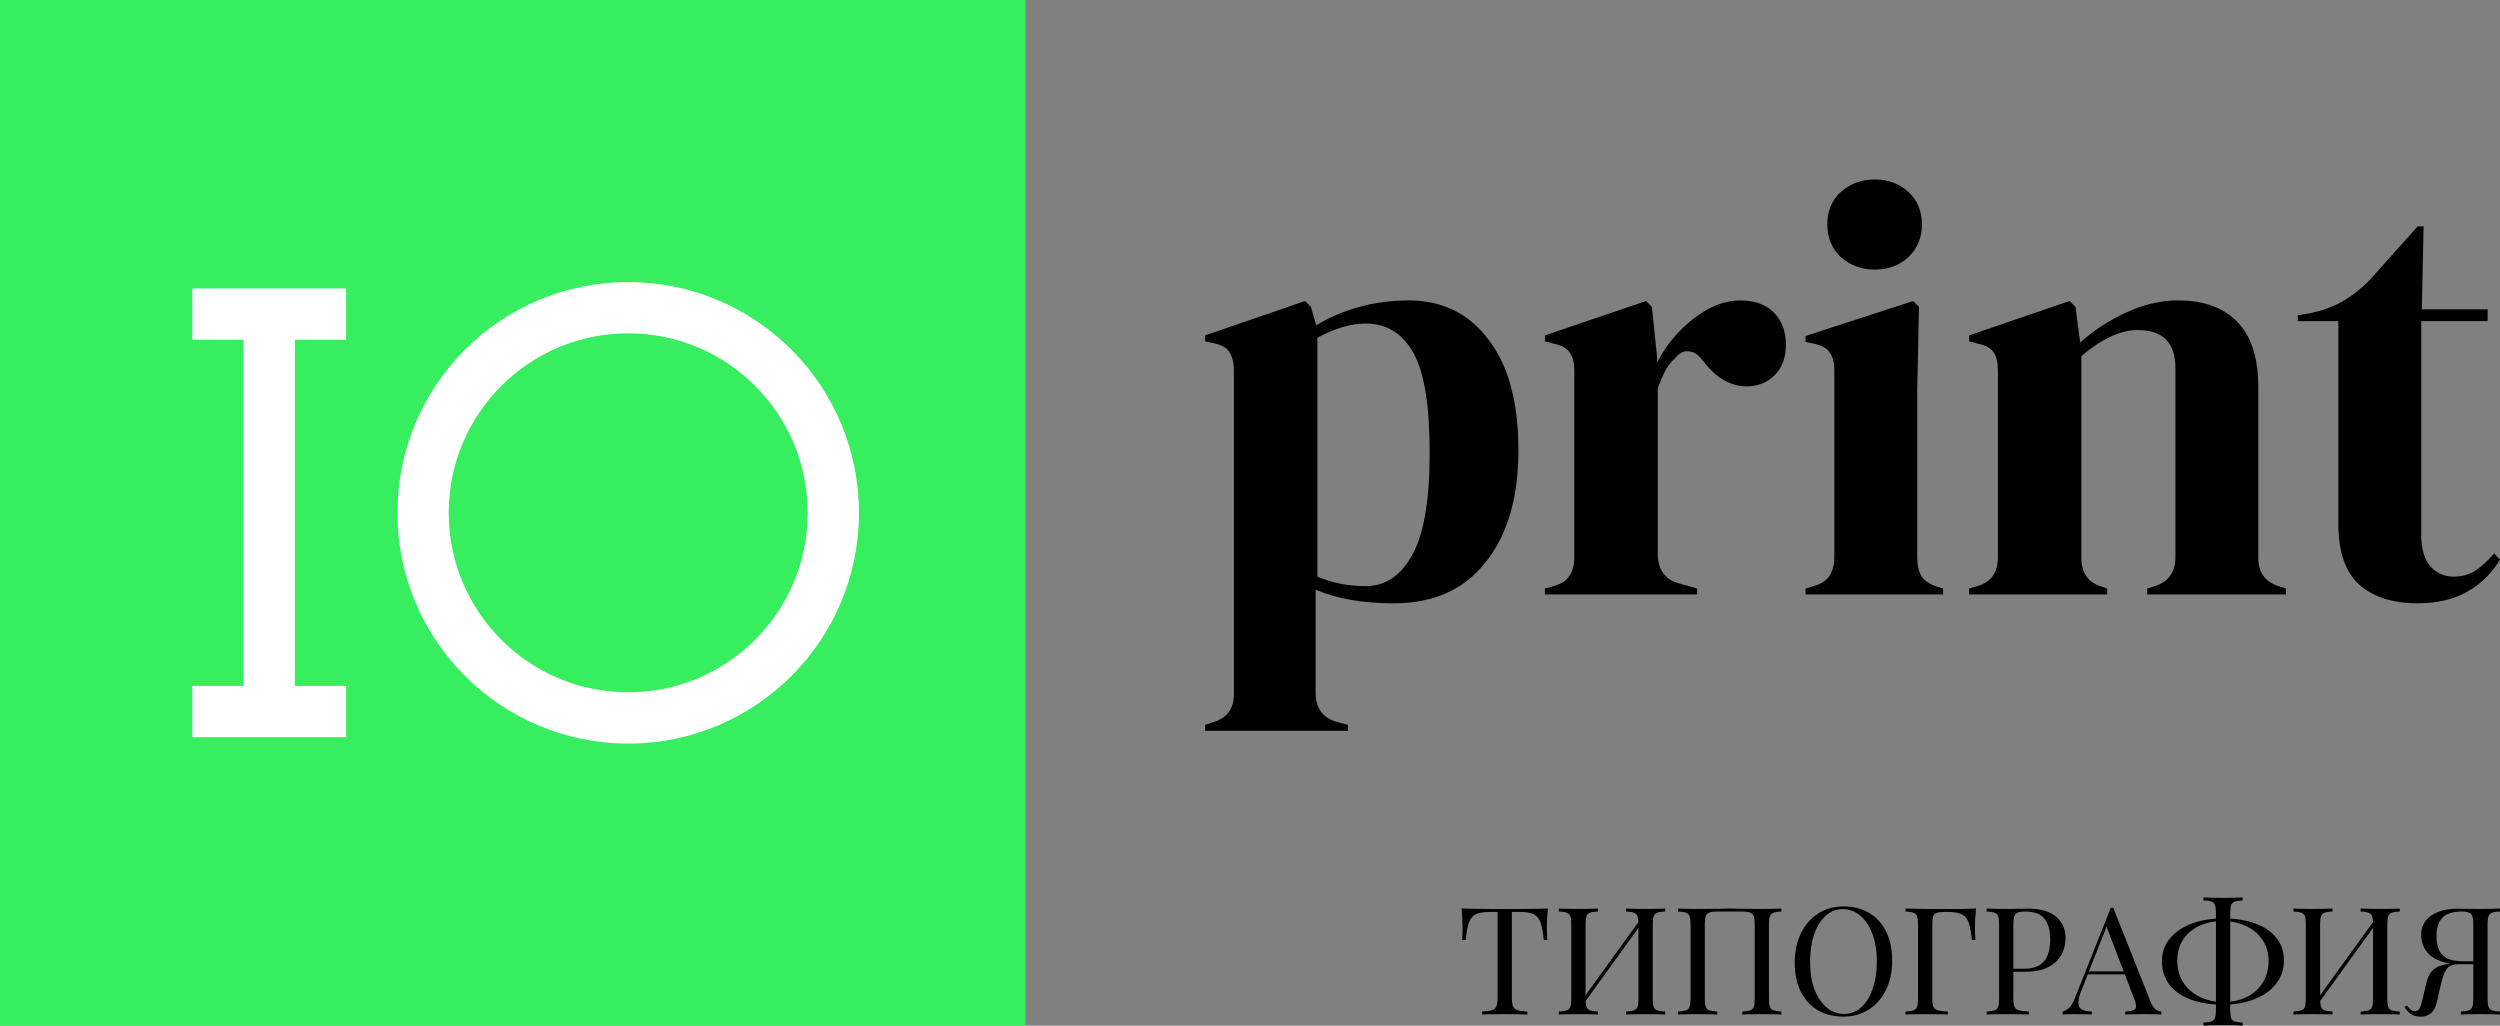 <svg width="195" height="80" viewBox="0 0 195 80" fill="none" xmlns="http://www.w3.org/2000/svg">
<rect x="0" y="0" width="195" height="80" fill="#808080" stroke="none"/>
<g clip-path="url(#clip0_106_27)">
<path d="M80 0H0V80H80V0Z" fill="#37EE5F"/>
<path fill-rule="evenodd" clip-rule="evenodd" d="M31 40C31 30.059 39.059 22 49 22C58.941 22 67 30.059 67 40C67 49.941 58.941 58 49 58C39.059 58 31 49.941 31 40ZM35 40C35 32.268 41.268 26 49 26C56.732 26 63 32.268 63 40C63 47.732 56.732 54 49 54C41.268 54 35 47.732 35 40Z" fill="white"/>
<path d="M27 22.5H15V26.5H19V53.5H15V57.5H27V53.5H23V26.5H27V22.5Z" fill="white"/>
<path d="M94 57V56.538L94.55 56.353C95.681 56.044 96.246 55.305 96.246 54.133V28.981C96.246 28.302 96.124 27.794 95.88 27.455C95.666 27.116 95.253 26.885 94.642 26.761L94 26.623V26.16L101.794 23.479L102.252 23.941L102.665 25.374C103.673 24.758 104.789 24.28 106.012 23.941C107.265 23.602 108.548 23.432 109.863 23.432C112.491 23.432 114.569 24.45 116.098 26.484C117.656 28.488 118.436 31.369 118.436 35.13C118.436 38.829 117.58 41.742 115.868 43.869C114.187 45.996 111.803 47.059 108.716 47.059C106.302 47.059 104.269 46.705 102.619 45.996V53.995C102.619 55.228 103.169 55.998 104.269 56.306L105.14 56.538V57H94ZM106.516 45.718C108.044 45.718 109.251 44.917 110.138 43.314C111.055 41.711 111.513 39.045 111.513 35.315C111.513 31.585 111.085 28.981 110.229 27.501C109.374 25.991 108.136 25.235 106.516 25.235C105.385 25.235 104.132 25.605 102.757 26.345V44.978C103.918 45.472 105.171 45.718 106.516 45.718Z" fill="black"/>
<path d="M120.504 46.366V45.903L121.192 45.718C121.803 45.533 122.216 45.256 122.43 44.886C122.675 44.516 122.797 44.038 122.797 43.453V28.981C122.797 28.302 122.675 27.809 122.43 27.501C122.216 27.162 121.803 26.931 121.192 26.808L120.504 26.623V26.16L128.39 23.479L128.848 23.941L129.261 27.917V28.287C129.689 27.424 130.239 26.638 130.911 25.929C131.614 25.189 132.378 24.588 133.204 24.126C134.06 23.663 134.9 23.432 135.725 23.432C136.887 23.432 137.773 23.756 138.384 24.403C138.996 25.05 139.301 25.867 139.301 26.854C139.301 27.902 138.996 28.719 138.384 29.304C137.804 29.859 137.101 30.137 136.275 30.137C134.992 30.137 133.861 29.489 132.883 28.195L132.791 28.102C132.485 27.671 132.134 27.439 131.737 27.409C131.339 27.347 130.973 27.532 130.636 27.963C130.331 28.241 130.071 28.58 129.857 28.981C129.674 29.351 129.49 29.782 129.307 30.275V43.175C129.307 44.408 129.842 45.179 130.911 45.487L132.378 45.903V46.366H120.504Z" fill="black"/>
<path d="M146.242 21.028C145.203 21.028 144.317 20.704 143.583 20.057C142.88 19.379 142.529 18.531 142.529 17.514C142.529 16.466 142.88 15.618 143.583 14.971C144.317 14.324 145.203 14 146.242 14C147.282 14 148.153 14.324 148.856 14.971C149.559 15.618 149.91 16.466 149.91 17.514C149.91 18.531 149.559 19.379 148.856 20.057C148.153 20.704 147.282 21.028 146.242 21.028ZM140.833 46.366V45.903L141.475 45.718C142.086 45.533 142.498 45.256 142.712 44.886C142.957 44.516 143.079 44.023 143.079 43.407V28.934C143.079 28.287 142.957 27.809 142.712 27.501C142.498 27.162 142.086 26.931 141.475 26.808L140.833 26.669V26.206L149.222 23.479L149.681 23.941L149.543 30.506V43.453C149.543 44.069 149.65 44.562 149.864 44.932C150.109 45.302 150.521 45.58 151.102 45.764L151.561 45.903V46.366H140.833Z" fill="black"/>
<path d="M153.59 46.366V45.903L154.232 45.718C155.302 45.41 155.837 44.655 155.837 43.453V28.981C155.837 28.302 155.73 27.809 155.516 27.501C155.302 27.162 154.889 26.931 154.278 26.808L153.59 26.623V26.16L161.43 23.479L161.888 23.941L162.255 26.715C163.325 25.759 164.532 24.974 165.877 24.357C167.222 23.741 168.551 23.432 169.866 23.432C171.883 23.432 173.426 23.987 174.496 25.097C175.596 26.206 176.146 27.902 176.146 30.183V43.499C176.146 44.701 176.727 45.456 177.888 45.764L178.301 45.903V46.366H167.482V45.903L168.078 45.718C169.147 45.379 169.682 44.624 169.682 43.453V28.703C169.682 26.73 168.704 25.744 166.748 25.744C165.403 25.744 163.936 26.422 162.347 27.779V43.499C162.347 44.701 162.882 45.456 163.951 45.764L164.364 45.903V46.366H153.59Z" fill="black"/>
<path d="M188.582 47.059C186.626 47.059 185.097 46.566 183.997 45.58C182.927 44.593 182.392 43.021 182.392 40.863V25.05H179.229V24.588L180.329 24.403C181.277 24.188 182.087 23.879 182.759 23.479C183.462 23.078 184.15 22.538 184.822 21.86L188.582 17.653H189.04L188.903 24.126H194.037V25.05H188.857V41.696C188.857 42.775 189.086 43.591 189.544 44.146C190.033 44.701 190.645 44.978 191.378 44.978C192.02 44.978 192.585 44.824 193.074 44.516C193.563 44.177 194.053 43.73 194.542 43.175L195 43.638C194.389 44.686 193.548 45.518 192.478 46.134C191.409 46.751 190.11 47.059 188.582 47.059Z" fill="black"/>
<path d="M120.738 70.865C120.707 71.16 120.683 71.449 120.667 71.729C120.659 72.002 120.655 72.212 120.655 72.36C120.655 72.547 120.659 72.722 120.667 72.885C120.675 73.049 120.683 73.193 120.691 73.318H120.415C120.359 72.773 120.284 72.344 120.188 72.033C120.092 71.713 119.925 71.484 119.685 71.344C119.446 71.203 119.075 71.133 118.572 71.133H117.926V77.78C117.926 78.092 117.954 78.326 118.01 78.481C118.073 78.637 118.193 78.742 118.369 78.797C118.544 78.851 118.8 78.886 119.135 78.902V79.135C118.927 79.12 118.664 79.112 118.345 79.112C118.026 79.104 117.702 79.1 117.375 79.1C117.016 79.1 116.677 79.104 116.358 79.112C116.047 79.112 115.795 79.12 115.604 79.135V78.902C115.939 78.886 116.194 78.851 116.37 78.797C116.545 78.742 116.661 78.637 116.717 78.481C116.781 78.326 116.813 78.092 116.813 77.78V71.133H116.166C115.672 71.133 115.301 71.203 115.053 71.344C114.814 71.484 114.646 71.713 114.551 72.033C114.455 72.344 114.379 72.773 114.323 73.318H114.048C114.064 73.193 114.072 73.049 114.072 72.885C114.08 72.722 114.084 72.547 114.084 72.36C114.084 72.212 114.076 72.002 114.06 71.729C114.052 71.449 114.032 71.16 114 70.865C114.335 70.872 114.698 70.88 115.089 70.888C115.488 70.896 115.887 70.9 116.286 70.9C116.685 70.9 117.048 70.9 117.375 70.9C117.702 70.9 118.061 70.9 118.452 70.9C118.851 70.9 119.25 70.896 119.649 70.888C120.048 70.88 120.411 70.872 120.738 70.865Z" fill="black"/>
<path d="M124.641 70.865V71.098C124.37 71.106 124.163 71.137 124.019 71.192C123.883 71.238 123.792 71.332 123.744 71.472C123.696 71.604 123.672 71.815 123.672 72.103V77.897C123.672 78.178 123.696 78.388 123.744 78.528C123.792 78.668 123.883 78.762 124.019 78.808C124.163 78.855 124.37 78.886 124.641 78.902V79.135C124.458 79.12 124.227 79.112 123.947 79.112C123.676 79.104 123.401 79.1 123.121 79.1C122.81 79.1 122.519 79.104 122.248 79.112C121.976 79.112 121.757 79.12 121.589 79.135V78.902C121.861 78.886 122.064 78.855 122.2 78.808C122.343 78.762 122.439 78.668 122.487 78.528C122.535 78.388 122.559 78.178 122.559 77.897V72.103C122.559 71.815 122.535 71.604 122.487 71.472C122.439 71.332 122.343 71.238 122.2 71.192C122.064 71.137 121.861 71.106 121.589 71.098V70.865C121.757 70.872 121.976 70.88 122.248 70.888C122.519 70.896 122.81 70.9 123.121 70.9C123.401 70.9 123.676 70.896 123.947 70.888C124.227 70.88 124.458 70.872 124.641 70.865ZM128.005 71.635C128.005 71.635 128.001 71.678 127.993 71.764C127.985 71.842 127.977 71.924 127.969 72.009C127.969 72.095 127.969 72.138 127.969 72.138L123.181 78.762L123.217 78.259L128.005 71.635ZM129.884 70.865V71.098C129.613 71.106 129.405 71.137 129.261 71.192C129.126 71.238 129.034 71.332 128.986 71.472C128.938 71.604 128.914 71.815 128.914 72.103V77.897C128.914 78.178 128.938 78.388 128.986 78.528C129.034 78.668 129.126 78.762 129.261 78.808C129.405 78.855 129.613 78.886 129.884 78.902V79.135C129.716 79.12 129.497 79.112 129.226 79.112C128.954 79.104 128.663 79.1 128.352 79.1C128.081 79.1 127.805 79.104 127.526 79.112C127.247 79.112 127.015 79.12 126.832 79.135V78.902C127.103 78.886 127.307 78.855 127.442 78.808C127.586 78.762 127.682 78.668 127.729 78.528C127.777 78.388 127.801 78.178 127.801 77.897V72.103C127.801 71.815 127.777 71.604 127.729 71.472C127.682 71.332 127.586 71.238 127.442 71.192C127.307 71.137 127.103 71.106 126.832 71.098V70.865C127.015 70.872 127.247 70.88 127.526 70.888C127.805 70.896 128.081 70.9 128.352 70.9C128.663 70.9 128.954 70.896 129.226 70.888C129.497 70.88 129.716 70.872 129.884 70.865Z" fill="black"/>
<path d="M138.948 70.865V71.098C138.677 71.106 138.47 71.137 138.326 71.192C138.19 71.238 138.099 71.332 138.051 71.472C138.003 71.604 137.979 71.815 137.979 72.103V77.897C137.979 78.178 138.003 78.388 138.051 78.528C138.099 78.668 138.19 78.762 138.326 78.808C138.47 78.855 138.677 78.886 138.948 78.902V79.135C138.781 79.12 138.561 79.112 138.29 79.112C138.019 79.104 137.728 79.1 137.416 79.1C137.145 79.1 136.87 79.104 136.591 79.112C136.311 79.112 136.08 79.12 135.896 79.135V78.902C136.168 78.886 136.371 78.855 136.507 78.808C136.65 78.762 136.746 78.668 136.794 78.528C136.842 78.388 136.866 78.178 136.866 77.897V72.103C136.866 71.815 136.842 71.6 136.794 71.46C136.746 71.32 136.65 71.227 136.507 71.18C136.371 71.125 136.168 71.098 135.896 71.098H133.945C133.674 71.098 133.467 71.125 133.323 71.18C133.187 71.227 133.096 71.32 133.048 71.46C133 71.6 132.976 71.815 132.976 72.103V77.897C132.976 78.178 133 78.388 133.048 78.528C133.096 78.668 133.187 78.762 133.323 78.808C133.467 78.855 133.674 78.886 133.945 78.902V79.135C133.762 79.12 133.53 79.112 133.251 79.112C132.98 79.104 132.705 79.1 132.425 79.1C132.114 79.1 131.823 79.104 131.552 79.112C131.28 79.112 131.061 79.12 130.893 79.135V78.902C131.165 78.886 131.368 78.855 131.504 78.808C131.647 78.762 131.743 78.668 131.791 78.528C131.839 78.388 131.863 78.178 131.863 77.897V72.103C131.863 71.815 131.839 71.604 131.791 71.472C131.743 71.332 131.647 71.238 131.504 71.192C131.368 71.137 131.165 71.106 130.893 71.098V70.865C131.061 70.872 131.28 70.88 131.552 70.888C131.823 70.896 132.114 70.9 132.425 70.9C132.896 70.9 133.363 70.896 133.826 70.888C134.289 70.872 134.66 70.865 134.939 70.865C135.218 70.865 135.585 70.872 136.04 70.888C136.495 70.896 136.954 70.9 137.416 70.9C137.728 70.9 138.019 70.896 138.29 70.888C138.561 70.88 138.781 70.872 138.948 70.865Z" fill="black"/>
<path d="M143.796 70.701C144.554 70.701 145.216 70.868 145.783 71.203C146.357 71.538 146.8 72.021 147.111 72.652C147.431 73.275 147.59 74.034 147.59 74.93C147.59 75.802 147.427 76.565 147.099 77.22C146.78 77.874 146.333 78.384 145.759 78.75C145.184 79.116 144.526 79.299 143.784 79.299C143.026 79.299 142.36 79.132 141.785 78.797C141.219 78.462 140.776 77.979 140.457 77.348C140.146 76.717 139.99 75.958 139.99 75.07C139.99 74.198 140.154 73.435 140.481 72.78C140.808 72.126 141.255 71.616 141.821 71.25C142.396 70.884 143.054 70.701 143.796 70.701ZM143.748 70.911C143.23 70.911 142.779 71.086 142.396 71.437C142.013 71.787 141.713 72.27 141.498 72.885C141.291 73.501 141.187 74.213 141.187 75.023C141.187 75.849 141.303 76.569 141.534 77.185C141.773 77.792 142.093 78.263 142.491 78.598C142.898 78.925 143.345 79.089 143.832 79.089C144.351 79.089 144.801 78.914 145.184 78.563C145.567 78.213 145.863 77.73 146.07 77.115C146.286 76.491 146.393 75.779 146.393 74.977C146.393 74.143 146.274 73.423 146.034 72.815C145.803 72.208 145.488 71.741 145.089 71.414C144.69 71.079 144.243 70.911 143.748 70.911Z" fill="black"/>
<path d="M154.13 70.865C154.098 71.16 154.074 71.449 154.058 71.729C154.05 72.002 154.046 72.212 154.046 72.36C154.046 72.547 154.05 72.722 154.058 72.885C154.066 73.049 154.074 73.193 154.082 73.318H153.807C153.751 72.773 153.675 72.344 153.579 72.033C153.484 71.713 153.316 71.484 153.077 71.344C152.837 71.203 152.466 71.133 151.964 71.133H151.688C151.417 71.133 151.21 71.156 151.066 71.203C150.93 71.242 150.839 71.332 150.791 71.472C150.743 71.604 150.719 71.815 150.719 72.103V77.897C150.719 78.178 150.747 78.388 150.803 78.528C150.866 78.668 150.986 78.762 151.162 78.808C151.337 78.855 151.593 78.886 151.928 78.902V79.135C151.72 79.12 151.457 79.112 151.138 79.112C150.819 79.104 150.495 79.1 150.168 79.1C149.857 79.1 149.566 79.104 149.295 79.112C149.023 79.112 148.804 79.12 148.636 79.135V78.902C148.908 78.886 149.111 78.855 149.247 78.808C149.39 78.762 149.486 78.668 149.534 78.528C149.582 78.388 149.606 78.178 149.606 77.897V72.103C149.606 71.815 149.582 71.604 149.534 71.472C149.486 71.332 149.39 71.238 149.247 71.192C149.111 71.137 148.908 71.106 148.636 71.098V70.865C148.932 70.872 149.243 70.88 149.57 70.888C149.897 70.888 150.22 70.892 150.539 70.9C150.858 70.9 151.154 70.9 151.425 70.9C151.704 70.9 151.932 70.9 152.107 70.9C152.402 70.9 152.738 70.9 153.113 70.9C153.496 70.892 153.835 70.88 154.13 70.865Z" fill="black"/>
<path d="M154.96 70.865C155.127 70.872 155.347 70.88 155.618 70.888C155.889 70.896 156.157 70.9 156.42 70.9C156.795 70.9 157.154 70.896 157.497 70.888C157.84 70.88 158.084 70.876 158.227 70.876C159.193 70.876 159.915 71.09 160.394 71.519C160.872 71.947 161.112 72.5 161.112 73.178C161.112 73.458 161.064 73.754 160.968 74.065C160.872 74.369 160.705 74.653 160.465 74.918C160.234 75.175 159.915 75.385 159.508 75.549C159.101 75.713 158.586 75.794 157.964 75.794H156.815V75.561H157.844C158.411 75.561 158.842 75.456 159.137 75.245C159.44 75.035 159.644 74.759 159.747 74.416C159.859 74.073 159.915 73.703 159.915 73.306C159.915 72.566 159.763 72.013 159.46 71.647C159.165 71.281 158.654 71.098 157.928 71.098C157.561 71.098 157.322 71.164 157.21 71.297C157.098 71.429 157.042 71.698 157.042 72.103V77.897C157.042 78.178 157.07 78.388 157.126 78.528C157.19 78.668 157.31 78.762 157.485 78.808C157.661 78.855 157.916 78.886 158.251 78.902V79.135C158.044 79.12 157.78 79.112 157.461 79.112C157.142 79.104 156.819 79.1 156.492 79.1C156.181 79.1 155.889 79.104 155.618 79.112C155.347 79.112 155.127 79.12 154.96 79.135V78.902C155.231 78.886 155.434 78.855 155.57 78.808C155.714 78.762 155.809 78.668 155.857 78.528C155.905 78.388 155.929 78.178 155.929 77.897V72.103C155.929 71.815 155.905 71.604 155.857 71.472C155.809 71.332 155.714 71.238 155.57 71.192C155.434 71.137 155.231 71.106 154.96 71.098V70.865Z" fill="black"/>
<path d="M164.833 70.806L167.754 78.154C167.873 78.45 168.009 78.649 168.161 78.75C168.312 78.844 168.452 78.894 168.58 78.902V79.135C168.42 79.12 168.225 79.112 167.993 79.112C167.762 79.104 167.53 79.1 167.299 79.1C166.988 79.1 166.697 79.104 166.425 79.112C166.154 79.112 165.934 79.12 165.767 79.135V78.902C166.174 78.886 166.433 78.82 166.545 78.703C166.657 78.579 166.633 78.318 166.473 77.921L164.247 72.115L164.438 71.963L162.356 77.243C162.228 77.555 162.152 77.819 162.128 78.037C162.104 78.248 162.124 78.415 162.188 78.54C162.26 78.664 162.376 78.754 162.535 78.808C162.703 78.863 162.91 78.894 163.158 78.902V79.135C162.934 79.12 162.699 79.112 162.452 79.112C162.212 79.104 161.989 79.1 161.781 79.1C161.582 79.1 161.41 79.104 161.267 79.112C161.131 79.112 161.003 79.12 160.884 79.135V78.902C161.043 78.863 161.207 78.773 161.374 78.633C161.542 78.485 161.694 78.236 161.829 77.885L164.642 70.806C164.674 70.806 164.706 70.806 164.738 70.806C164.77 70.806 164.801 70.806 164.833 70.806ZM166.294 75.771V76.005H162.727L162.847 75.771H166.294Z" fill="black"/>
<path d="M173.394 71.635C174.344 71.635 175.174 71.764 175.884 72.021C176.602 72.278 177.157 72.652 177.548 73.142C177.947 73.625 178.146 74.221 178.146 74.93C178.146 75.615 177.943 76.215 177.536 76.729C177.137 77.243 176.578 77.644 175.86 77.932C175.142 78.22 174.316 78.365 173.383 78.365C172.433 78.365 171.599 78.232 170.881 77.967C170.171 77.703 169.616 77.317 169.217 76.811C168.826 76.297 168.631 75.678 168.631 74.953C168.631 74.291 168.834 73.711 169.241 73.213C169.648 72.714 170.207 72.329 170.917 72.056C171.635 71.776 172.461 71.635 173.394 71.635ZM173.347 71.846C172.636 71.846 172.018 71.978 171.491 72.243C170.965 72.5 170.554 72.858 170.259 73.318C169.971 73.777 169.828 74.307 169.828 74.906C169.828 75.569 169.983 76.145 170.295 76.635C170.614 77.118 171.045 77.492 171.587 77.757C172.138 78.022 172.752 78.154 173.43 78.154C174.141 78.154 174.759 78.018 175.286 77.745C175.812 77.473 176.219 77.099 176.506 76.624C176.802 76.141 176.949 75.592 176.949 74.977C176.949 74.33 176.79 73.773 176.47 73.306C176.159 72.839 175.732 72.481 175.19 72.231C174.647 71.974 174.033 71.846 173.347 71.846ZM174.926 70V70.234C174.655 70.241 174.448 70.273 174.304 70.327C174.168 70.374 174.077 70.467 174.029 70.608C173.981 70.74 173.957 70.95 173.957 71.238V78.762C173.957 79.05 173.981 79.264 174.029 79.404C174.077 79.544 174.168 79.634 174.304 79.673C174.448 79.72 174.655 79.751 174.926 79.766V80C174.743 79.984 174.512 79.973 174.232 79.965C173.961 79.965 173.686 79.965 173.406 79.965C173.095 79.965 172.804 79.965 172.533 79.965C172.261 79.973 172.042 79.984 171.874 80V79.766C172.146 79.751 172.349 79.72 172.485 79.673C172.628 79.626 172.724 79.533 172.772 79.392C172.82 79.252 172.844 79.042 172.844 78.762V71.238C172.844 70.95 172.82 70.736 172.772 70.596C172.724 70.456 172.628 70.362 172.485 70.315C172.349 70.269 172.146 70.241 171.874 70.234V70C172.042 70.008 172.261 70.016 172.533 70.023C172.804 70.031 173.095 70.035 173.406 70.035C173.686 70.035 173.961 70.031 174.232 70.023C174.512 70.016 174.743 70.008 174.926 70Z" fill="black"/>
<path d="M181.938 70.865V71.098C181.667 71.106 181.459 71.137 181.315 71.192C181.18 71.238 181.088 71.332 181.04 71.472C180.992 71.604 180.968 71.815 180.968 72.103V77.897C180.968 78.178 180.992 78.388 181.04 78.528C181.088 78.668 181.18 78.762 181.315 78.808C181.459 78.855 181.667 78.886 181.938 78.902V79.135C181.754 79.12 181.523 79.112 181.244 79.112C180.972 79.104 180.697 79.1 180.418 79.1C180.107 79.1 179.815 79.104 179.544 79.112C179.273 79.112 179.053 79.12 178.886 79.135V78.902C179.157 78.886 179.361 78.855 179.496 78.808C179.64 78.762 179.736 78.668 179.783 78.528C179.831 78.388 179.855 78.178 179.855 77.897V72.103C179.855 71.815 179.831 71.604 179.783 71.472C179.736 71.332 179.64 71.238 179.496 71.192C179.361 71.137 179.157 71.106 178.886 71.098V70.865C179.053 70.872 179.273 70.88 179.544 70.888C179.815 70.896 180.107 70.9 180.418 70.9C180.697 70.9 180.972 70.896 181.244 70.888C181.523 70.88 181.754 70.872 181.938 70.865ZM185.301 71.635C185.301 71.635 185.297 71.678 185.289 71.764C185.281 71.842 185.273 71.924 185.265 72.009C185.265 72.095 185.265 72.138 185.265 72.138L180.478 78.762L180.514 78.259L185.301 71.635ZM187.18 70.865V71.098C186.909 71.106 186.701 71.137 186.558 71.192C186.422 71.238 186.33 71.332 186.283 71.472C186.235 71.604 186.211 71.815 186.211 72.103V77.897C186.211 78.178 186.235 78.388 186.283 78.528C186.33 78.668 186.422 78.762 186.558 78.808C186.701 78.855 186.909 78.886 187.18 78.902V79.135C187.013 79.12 186.793 79.112 186.522 79.112C186.251 79.104 185.959 79.1 185.648 79.1C185.377 79.1 185.102 79.104 184.822 79.112C184.543 79.112 184.312 79.12 184.128 79.135V78.902C184.399 78.886 184.603 78.855 184.739 78.808C184.882 78.762 184.978 78.668 185.026 78.528C185.074 78.388 185.098 78.178 185.098 77.897V72.103C185.098 71.815 185.074 71.604 185.026 71.472C184.978 71.332 184.882 71.238 184.739 71.192C184.603 71.137 184.399 71.106 184.128 71.098V70.865C184.312 70.872 184.543 70.88 184.822 70.888C185.102 70.896 185.377 70.9 185.648 70.9C185.959 70.9 186.251 70.896 186.522 70.888C186.793 70.88 187.013 70.872 187.18 70.865Z" fill="black"/>
<path d="M195 70.865V71.098C194.729 71.106 194.521 71.137 194.378 71.192C194.242 71.238 194.15 71.332 194.102 71.472C194.054 71.604 194.031 71.815 194.031 72.103V77.897C194.031 78.178 194.054 78.388 194.102 78.528C194.15 78.668 194.242 78.762 194.378 78.808C194.521 78.855 194.729 78.886 195 78.902V79.135C194.832 79.12 194.613 79.112 194.342 79.112C194.07 79.104 193.779 79.1 193.468 79.1C193.197 79.1 192.921 79.104 192.642 79.112C192.363 79.112 192.131 79.12 191.948 79.135V78.902C192.219 78.886 192.423 78.855 192.558 78.808C192.702 78.762 192.798 78.668 192.846 78.528C192.893 78.388 192.917 78.178 192.917 77.897V72.103C192.917 71.698 192.862 71.429 192.75 71.297C192.638 71.164 192.399 71.098 192.032 71.098C191.306 71.098 190.791 71.266 190.488 71.6C190.192 71.928 190.045 72.379 190.045 72.956C190.045 73.337 190.097 73.684 190.2 73.995C190.312 74.299 190.516 74.54 190.811 74.72C191.114 74.891 191.549 74.977 192.116 74.977H193.145C193.145 74.977 193.145 75.016 193.145 75.094C193.145 75.171 193.145 75.21 193.145 75.21H191.996C191.373 75.21 190.859 75.14 190.452 75C190.045 74.86 189.722 74.677 189.482 74.451C189.251 74.225 189.087 73.976 188.992 73.703C188.896 73.431 188.848 73.166 188.848 72.909C188.848 72.527 188.952 72.185 189.159 71.881C189.375 71.569 189.698 71.324 190.129 71.145C190.56 70.966 191.094 70.876 191.732 70.876C191.876 70.876 192.119 70.88 192.463 70.888C192.806 70.896 193.165 70.9 193.54 70.9C193.803 70.9 194.07 70.896 194.342 70.888C194.613 70.88 194.832 70.872 195 70.865ZM193.037 75.012L193.013 75.21H191.721C191.409 75.21 191.17 75.28 191.002 75.421C190.835 75.561 190.707 75.755 190.619 76.005C190.532 76.246 190.448 76.534 190.368 76.869L190.105 78.037C189.993 78.536 189.825 78.871 189.602 79.042C189.387 79.213 189.127 79.299 188.824 79.299C188.505 79.299 188.254 79.237 188.07 79.112C187.886 78.98 187.711 78.793 187.543 78.551L187.723 78.423C187.835 78.555 187.934 78.66 188.022 78.738C188.11 78.816 188.222 78.859 188.357 78.867C188.533 78.875 188.656 78.805 188.728 78.656C188.808 78.501 188.888 78.252 188.968 77.909L189.243 76.717C189.355 76.234 189.534 75.88 189.782 75.654C190.037 75.421 190.432 75.261 190.966 75.175C191.118 75.152 191.27 75.132 191.421 75.117C191.573 75.101 191.772 75.086 192.02 75.07C192.275 75.047 192.614 75.027 193.037 75.012Z" fill="black"/>
</g>
<defs>
<clipPath id="clip0_106_27">
<rect width="195" height="80" fill="white"/>
</clipPath>
</defs>
</svg>
